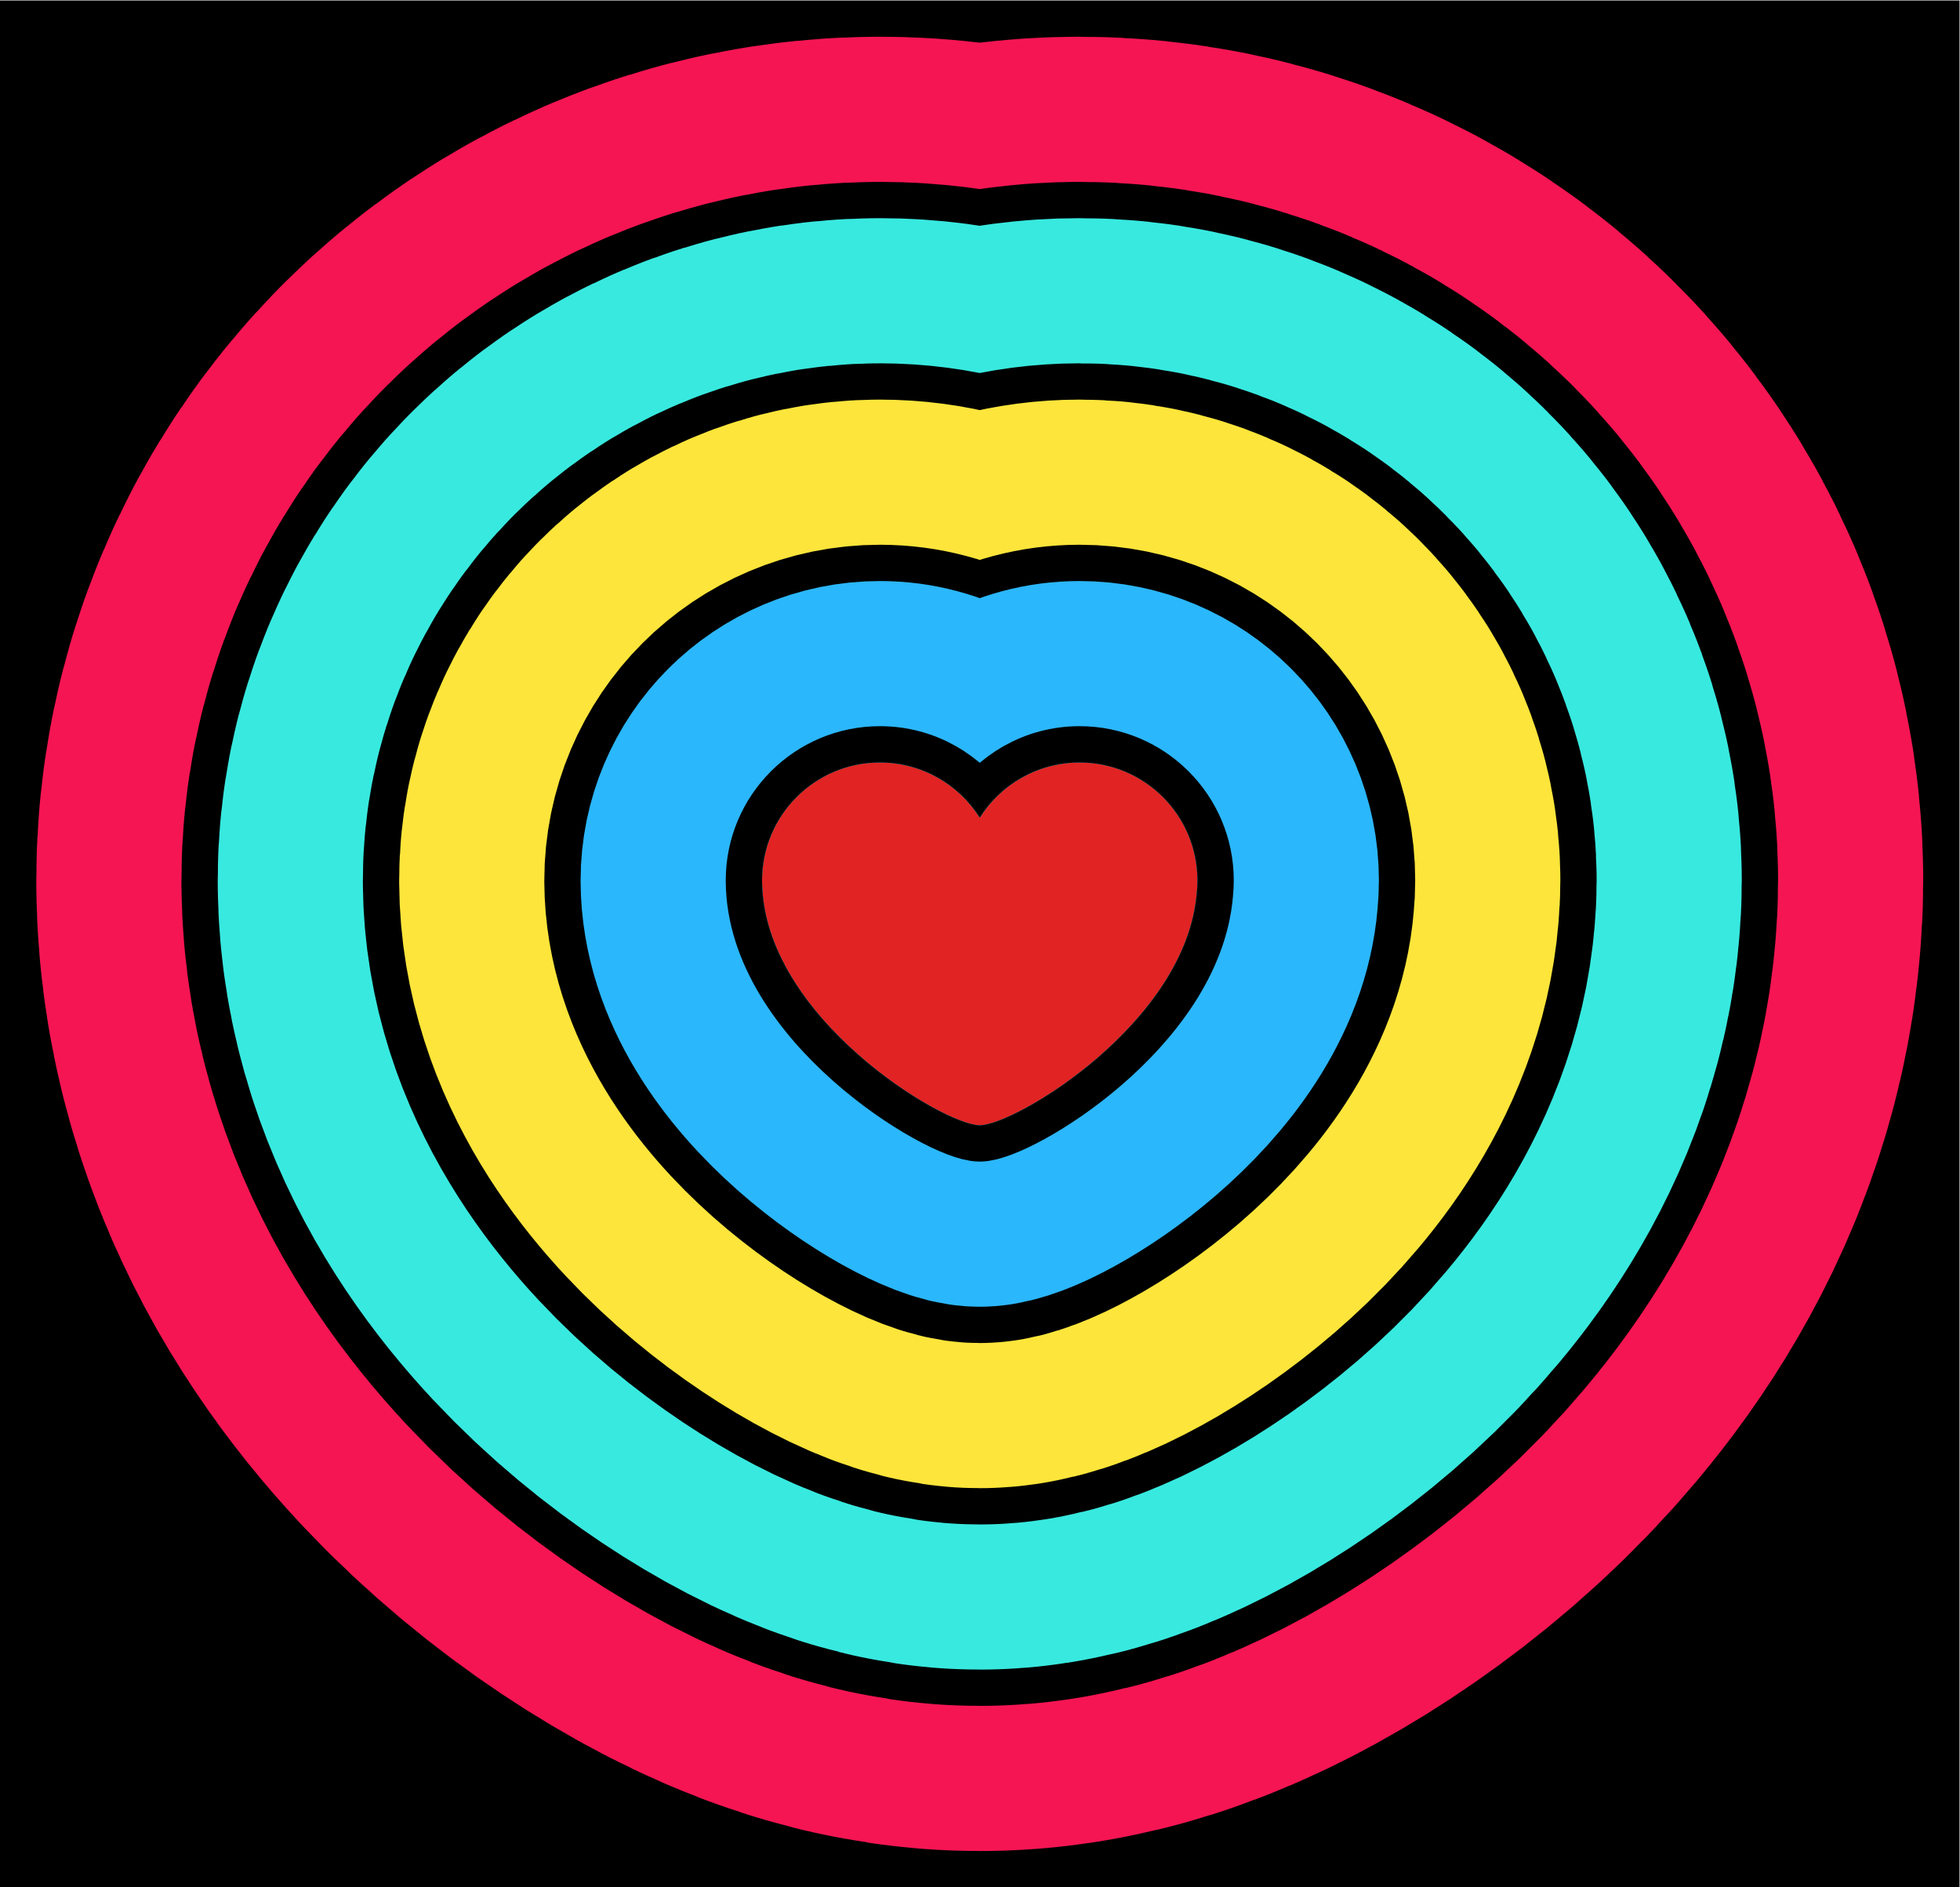 <?xml version="1.0" encoding="UTF-8" standalone="no"?>
<svg
   xmlns:dc="http://purl.org/dc/elements/1.1/"
   xmlns:cc="http://creativecommons.org/ns#"
   xmlns:rdf="http://www.w3.org/1999/02/22-rdf-syntax-ns#"
   xmlns:svg="http://www.w3.org/2000/svg"
   xmlns="http://www.w3.org/2000/svg"
   viewBox="0 0 72 69.333"
   height="69.333"
   width="72"
   xml:space="preserve"
   id="svg2"
   version="1.1"><defs
     id="defs6"><clipPath
       id="clipPath24"
       clipPathUnits="userSpaceOnUse"><path
         style="clip-rule:evenodd"
         id="path22"
         d="M 29.367,30.978 C 28.37,30.861 27.511,30.293 27,29.483 c -0.511,0.81 -1.37,1.378 -2.367,1.495 l -1.86,1.175 C 24.271,34.525 26.887,36 29.75,36 34.306,36 38,32.306 38,27.75 38,27.465 37.985,27.182 37.956,26.9 l -4.974,0.513 4.984,-0.395 C 37.524,21.422 31.234,16 26.999,16 22.57,16 16.031,21.785 16,27.694 16,27.722 16,27.722 16,27.75 c 0,4.556 3.694,8.25 8.25,8.25 2.863,0 5.479,-1.475 6.978,-3.848 z" /></clipPath><clipPath
       id="clipPath30"
       clipPathUnits="userSpaceOnUse"><path
         id="path28"
         d="M 0,0 H 54 V 52 H 0 Z" /></clipPath><clipPath
       id="clipPath40"
       clipPathUnits="userSpaceOnUse"><path
         style="clip-rule:evenodd"
         id="path38"
         d="M -9,61 H 63 V -9 H -9 Z M 32.983,27.413 C 32.994,27.524 33,27.636 33,27.75 33,29.545 31.545,31 29.75,31 28.592,31 27.576,30.394 27,29.483 26.424,30.394 25.408,31 24.25,31 22.455,31 21,29.545 21,27.75 c 0,-0.007 2e-5,-0.015 7e-5,-0.022 C 21.02,23.988 26.002,21 26.999,21 c 0.97,0 5.699,2.822 5.983,6.413 z" /></clipPath><clipPath
       id="clipPath46"
       clipPathUnits="userSpaceOnUse"><path
         id="path44"
         d="M 0,0 H 54 V 52 H 0 Z" /></clipPath><clipPath
       id="clipPath58"
       clipPathUnits="userSpaceOnUse"><path
         style="clip-rule:evenodd"
         id="path56"
         d="M -5,57 H 59 V -5 H -5 Z M 32.983,27.413 C 32.994,27.524 33,27.636 33,27.75 33,29.545 31.545,31 29.75,31 28.592,31 27.576,30.394 27,29.483 26.424,30.394 25.408,31 24.25,31 22.455,31 21,29.545 21,27.75 c 0,-0.007 2e-5,-0.015 7e-5,-0.022 C 21.02,23.988 26.002,21 26.999,21 c 0.97,0 5.699,2.822 5.983,6.413 z" /></clipPath><clipPath
       id="clipPath64"
       clipPathUnits="userSpaceOnUse"><path
         id="path62"
         d="M 0,0 H 54 V 52 H 0 Z" /></clipPath><clipPath
       id="clipPath76"
       clipPathUnits="userSpaceOnUse"><path
         style="clip-rule:evenodd"
         id="path74"
         d="M -4,56 H 58 V -4 H -4 Z M 32.983,27.413 C 32.994,27.524 33,27.636 33,27.75 33,29.545 31.545,31 29.75,31 28.592,31 27.576,30.394 27,29.483 26.424,30.394 25.408,31 24.25,31 22.455,31 21,29.545 21,27.75 c 0,-0.007 2e-5,-0.015 7e-5,-0.022 C 21.02,23.988 26.002,21 26.999,21 c 0.97,0 5.699,2.822 5.983,6.413 z" /></clipPath><clipPath
       id="clipPath82"
       clipPathUnits="userSpaceOnUse"><path
         id="path80"
         d="M 0,0 H 54 V 52 H 0 Z" /></clipPath><clipPath
       id="clipPath94"
       clipPathUnits="userSpaceOnUse"><path
         style="clip-rule:evenodd"
         id="path92"
         d="M 0,52 H 54 V 0 H 0 Z M 32.983,27.413 C 32.994,27.524 33,27.636 33,27.75 33,29.545 31.545,31 29.75,31 28.592,31 27.576,30.394 27,29.483 26.424,30.394 25.408,31 24.25,31 22.455,31 21,29.545 21,27.75 c 0,-0.007 2e-5,-0.015 7e-5,-0.022 C 21.02,23.988 26.002,21 26.999,21 c 0.97,0 5.699,2.822 5.983,6.413 z" /></clipPath><clipPath
       id="clipPath100"
       clipPathUnits="userSpaceOnUse"><path
         id="path98"
         d="M 0,0 H 54 V 52 H 0 Z" /></clipPath><clipPath
       id="clipPath112"
       clipPathUnits="userSpaceOnUse"><path
         style="clip-rule:evenodd"
         id="path110"
         d="M 1,51 H 53 V 1 H 1 Z M 32.983,27.413 C 32.994,27.524 33,27.636 33,27.75 33,29.545 31.545,31 29.75,31 28.592,31 27.576,30.394 27,29.483 26.424,30.394 25.408,31 24.25,31 22.455,31 21,29.545 21,27.75 c 0,-0.007 2e-5,-0.015 7e-5,-0.022 C 21.02,23.988 26.002,21 26.999,21 c 0.97,0 5.699,2.822 5.983,6.413 z" /></clipPath><clipPath
       id="clipPath118"
       clipPathUnits="userSpaceOnUse"><path
         id="path116"
         d="M 0,0 H 54 V 52 H 0 Z" /></clipPath><clipPath
       id="clipPath130"
       clipPathUnits="userSpaceOnUse"><path
         style="clip-rule:evenodd"
         id="path128"
         d="M 5,47 H 49 V 5 H 5 Z M 32.983,27.413 C 32.994,27.524 33,27.636 33,27.75 33,29.545 31.545,31 29.75,31 28.592,31 27.576,30.394 27,29.483 26.424,30.394 25.408,31 24.25,31 22.455,31 21,29.545 21,27.75 c 0,-0.007 2e-5,-0.015 7e-5,-0.022 C 21.02,23.988 26.002,21 26.999,21 c 0.97,0 5.699,2.822 5.983,6.413 z" /></clipPath><clipPath
       id="clipPath136"
       clipPathUnits="userSpaceOnUse"><path
         id="path134"
         d="M 0,0 H 54 V 52 H 0 Z" /></clipPath><clipPath
       id="clipPath148"
       clipPathUnits="userSpaceOnUse"><path
         style="clip-rule:evenodd"
         id="path146"
         d="M 6,46 H 48 V 6 H 6 Z M 32.983,27.413 C 32.994,27.524 33,27.636 33,27.75 33,29.545 31.545,31 29.75,31 28.592,31 27.576,30.394 27,29.483 26.424,30.394 25.408,31 24.25,31 22.455,31 21,29.545 21,27.75 c 0,-0.007 2e-5,-0.015 7e-5,-0.022 C 21.02,23.988 26.002,21 26.999,21 c 0.97,0 5.699,2.822 5.983,6.413 z" /></clipPath><clipPath
       id="clipPath154"
       clipPathUnits="userSpaceOnUse"><path
         id="path152"
         d="M 0,0 H 54 V 52 H 0 Z" /></clipPath><clipPath
       id="clipPath166"
       clipPathUnits="userSpaceOnUse"><path
         style="clip-rule:evenodd"
         id="path164"
         d="M 10,42 H 44 V 10 H 10 Z M 32.983,27.413 C 32.994,27.524 33,27.636 33,27.75 33,29.545 31.545,31 29.75,31 28.592,31 27.576,30.394 27,29.483 26.424,30.394 25.408,31 24.25,31 22.455,31 21,29.545 21,27.75 c 0,-0.007 2e-5,-0.015 7e-5,-0.022 C 21.02,23.988 26.002,21 26.999,21 c 0.97,0 5.699,2.822 5.983,6.413 z" /></clipPath><clipPath
       id="clipPath172"
       clipPathUnits="userSpaceOnUse"><path
         id="path170"
         d="M 0,0 H 54 V 52 H 0 Z" /></clipPath></defs><g
     transform="matrix(1.333,0,0,-1.333,0,69.333)"
     id="g10"><g
       id="g12" /><g
       id="g14"><path
         id="path16"
         style="fill:#000000;fill-opacity:1;fill-rule:nonzero;stroke:none"
         d="M 0,52 H 54 V 0 H 0 Z" /></g><g
       id="g18"><g
         clip-path="url(#clipPath24)"
         id="g20"><g
           clip-path="url(#clipPath30)"
           id="g26"><path
             id="path32"
             style="fill:#e12323;fill-opacity:1;fill-rule:nonzero;stroke:none"
             d="M 16,36 H 38 V 16 H 16 Z" /></g></g></g><g
       id="g34"><g
         clip-path="url(#clipPath40)"
         id="g36"><g
           clip-path="url(#clipPath46)"
           id="g42"><g
             transform="matrix(1,0,0,-1,21,31)"
             id="g48"><path
               id="path50"
               style="fill:none;stroke:#f51553;stroke-width:40;stroke-linecap:round;stroke-linejoin:round;stroke-miterlimit:10;stroke-dasharray:none;stroke-opacity:1"
               d="M 11.983,3.587 C 11.994,3.476 12,3.364 12,3.25 12,1.455 10.545,0 8.75,0 7.592,0 6.576,0.606 6,1.517 5.424,0.606 4.408,0 3.25,0 1.455,0 0,1.455 0,3.25 0,3.257 2.493937e-5,3.265 7.473898e-5,3.272 0.02,7.012 5.002,10 5.999,10 6.97,10 11.698,7.178 11.983,3.587 Z" /></g></g></g></g><g
       id="g52"><g
         clip-path="url(#clipPath58)"
         id="g54"><g
           clip-path="url(#clipPath64)"
           id="g60"><g
             transform="matrix(1,0,0,-1,21,31)"
             id="g66"><path
               id="path68"
               style="fill:none;stroke:#000000;stroke-width:32;stroke-linecap:round;stroke-linejoin:round;stroke-miterlimit:10;stroke-dasharray:none;stroke-opacity:1"
               d="M 11.983,3.587 C 11.994,3.476 12,3.364 12,3.25 12,1.455 10.545,0 8.75,0 7.592,0 6.576,0.606 6,1.517 5.424,0.606 4.408,0 3.25,0 1.455,0 0,1.455 0,3.25 0,3.257 2.493937e-5,3.265 7.473898e-5,3.272 0.02,7.012 5.002,10 5.999,10 6.97,10 11.698,7.178 11.983,3.587 Z" /></g></g></g></g><g
       id="g70"><g
         clip-path="url(#clipPath76)"
         id="g72"><g
           clip-path="url(#clipPath82)"
           id="g78"><g
             transform="matrix(1,0,0,-1,21,31)"
             id="g84"><path
               id="path86"
               style="fill:none;stroke:#38e9df;stroke-width:30;stroke-linecap:round;stroke-linejoin:round;stroke-miterlimit:10;stroke-dasharray:none;stroke-opacity:1"
               d="M 11.983,3.587 C 11.994,3.476 12,3.364 12,3.25 12,1.455 10.545,0 8.75,0 7.592,0 6.576,0.606 6,1.517 5.424,0.606 4.408,0 3.25,0 1.455,0 0,1.455 0,3.25 0,3.257 2.493937e-5,3.265 7.473898e-5,3.272 0.02,7.012 5.002,10 5.999,10 6.97,10 11.698,7.178 11.983,3.587 Z" /></g></g></g></g><g
       id="g88"><g
         clip-path="url(#clipPath94)"
         id="g90"><g
           clip-path="url(#clipPath100)"
           id="g96"><g
             transform="matrix(1,0,0,-1,21,31)"
             id="g102"><path
               id="path104"
               style="fill:none;stroke:#000000;stroke-width:22;stroke-linecap:round;stroke-linejoin:round;stroke-miterlimit:10;stroke-dasharray:none;stroke-opacity:1"
               d="M 11.983,3.587 C 11.994,3.476 12,3.364 12,3.25 12,1.455 10.545,0 8.75,0 7.592,0 6.576,0.606 6,1.517 5.424,0.606 4.408,0 3.25,0 1.455,0 0,1.455 0,3.25 0,3.257 2.493937e-5,3.265 7.473898e-5,3.272 0.02,7.012 5.002,10 5.999,10 6.97,10 11.698,7.178 11.983,3.587 Z" /></g></g></g></g><g
       id="g106"><g
         clip-path="url(#clipPath112)"
         id="g108"><g
           clip-path="url(#clipPath118)"
           id="g114"><g
             transform="matrix(1,0,0,-1,21,31)"
             id="g120"><path
               id="path122"
               style="fill:none;stroke:#fde53b;stroke-width:20;stroke-linecap:round;stroke-linejoin:round;stroke-miterlimit:10;stroke-dasharray:none;stroke-opacity:1"
               d="M 11.983,3.587 C 11.994,3.476 12,3.364 12,3.25 12,1.455 10.545,0 8.75,0 7.592,0 6.576,0.606 6,1.517 5.424,0.606 4.408,0 3.25,0 1.455,0 0,1.455 0,3.25 0,3.257 2.493937e-5,3.265 7.473898e-5,3.272 0.02,7.012 5.002,10 5.999,10 6.97,10 11.698,7.178 11.983,3.587 Z" /></g></g></g></g><g
       id="g124"><g
         clip-path="url(#clipPath130)"
         id="g126"><g
           clip-path="url(#clipPath136)"
           id="g132"><g
             transform="matrix(1,0,0,-1,21,31)"
             id="g138"><path
               id="path140"
               style="fill:none;stroke:#000000;stroke-width:12;stroke-linecap:round;stroke-linejoin:round;stroke-miterlimit:10;stroke-dasharray:none;stroke-opacity:1"
               d="M 11.983,3.587 C 11.994,3.476 12,3.364 12,3.25 12,1.455 10.545,0 8.75,0 7.592,0 6.576,0.606 6,1.517 5.424,0.606 4.408,0 3.25,0 1.455,0 0,1.455 0,3.25 0,3.257 2.493937e-5,3.265 7.473898e-5,3.272 0.02,7.012 5.002,10 5.999,10 6.97,10 11.698,7.178 11.983,3.587 Z" /></g></g></g></g><g
       id="g142"><g
         clip-path="url(#clipPath148)"
         id="g144"><g
           clip-path="url(#clipPath154)"
           id="g150"><g
             transform="matrix(1,0,0,-1,21,31)"
             id="g156"><path
               id="path158"
               style="fill:none;stroke:#2bb7fc;stroke-width:10;stroke-linecap:round;stroke-linejoin:round;stroke-miterlimit:10;stroke-dasharray:none;stroke-opacity:1"
               d="M 11.983,3.587 C 11.994,3.476 12,3.364 12,3.25 12,1.455 10.545,0 8.75,0 7.592,0 6.576,0.606 6,1.517 5.424,0.606 4.408,0 3.25,0 1.455,0 0,1.455 0,3.25 0,3.257 2.493937e-5,3.265 7.473898e-5,3.272 0.02,7.012 5.002,10 5.999,10 6.97,10 11.698,7.178 11.983,3.587 Z" /></g></g></g></g><g
       id="g160"><g
         clip-path="url(#clipPath166)"
         id="g162"><g
           clip-path="url(#clipPath172)"
           id="g168"><g
             transform="matrix(1,0,0,-1,21,31)"
             id="g174"><path
               id="path176"
               style="fill:none;stroke:#000000;stroke-width:2;stroke-linecap:round;stroke-linejoin:round;stroke-miterlimit:10;stroke-dasharray:none;stroke-opacity:1"
               d="M 11.983,3.587 C 11.994,3.476 12,3.364 12,3.25 12,1.455 10.545,0 8.75,0 7.592,0 6.576,0.606 6,1.517 5.424,0.606 4.408,0 3.25,0 1.455,0 0,1.455 0,3.25 0,3.257 2.493937e-5,3.265 7.473898e-5,3.272 0.02,7.012 5.002,10 5.999,10 6.97,10 11.698,7.178 11.983,3.587 Z" /></g></g></g></g></g></svg>